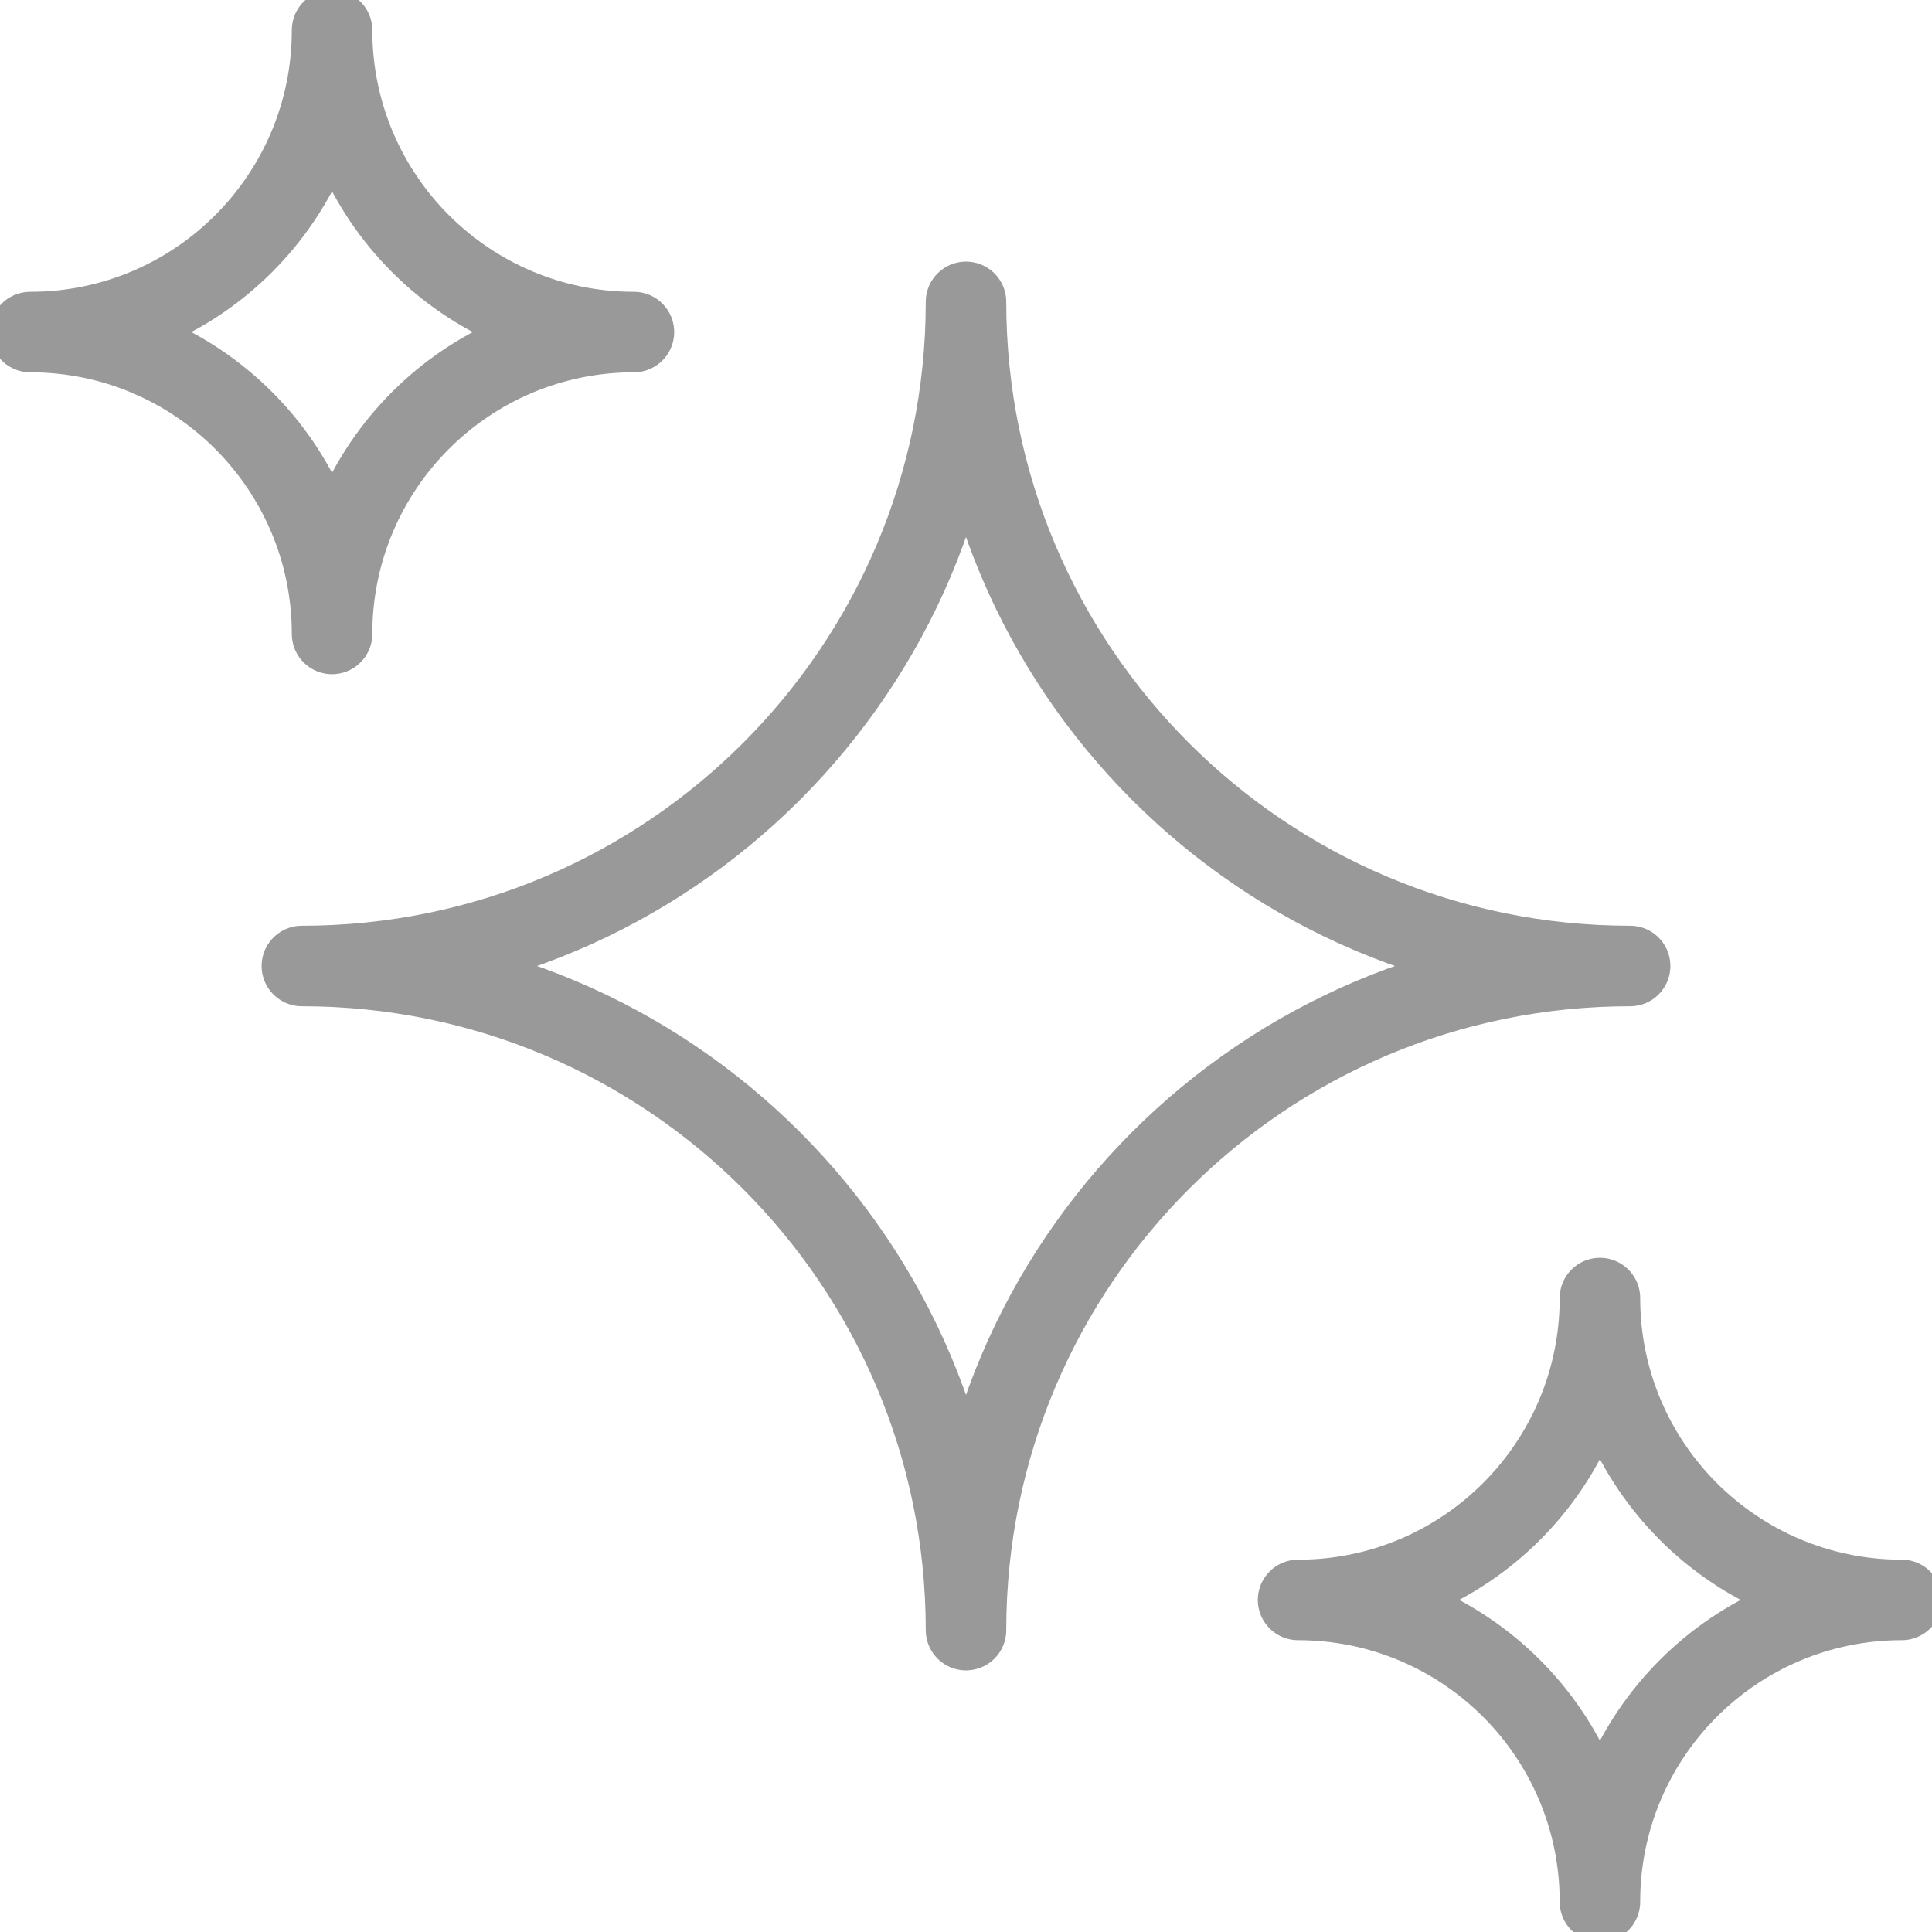 <svg width="48" height="48" viewBox="0 0 48 48" fill="none" xmlns="http://www.w3.org/2000/svg">
<g clip-path="url(#clip0_213_9)">
<path d="M0.75 8.25C4.892 8.25 8.25 11.608 8.25 15.75C8.25 11.608 11.608 8.25 15.75 8.25C11.608 8.25 8.25 4.892 8.25 0.75C8.25 4.892 4.892 8.25 0.75 8.25Z" stroke="#999999" stroke-width="2" stroke-miterlimit="10" stroke-linecap="round" stroke-linejoin="round"/>
<path d="M32.25 39.75C36.392 39.75 39.75 43.108 39.75 47.25C39.75 43.108 43.108 39.75 47.25 39.75C43.108 39.75 39.75 36.392 39.75 32.25C39.75 36.392 36.392 39.75 32.25 39.75Z" stroke="#999999" stroke-width="2" stroke-miterlimit="10" stroke-linecap="round" stroke-linejoin="round"/>
<path d="M40.5 24C31.387 24 24 31.387 24 40.5C24 31.387 16.613 24 7.5 24C16.613 24 24 16.613 24 7.5C24 16.613 31.387 24 40.5 24Z" stroke="#999999" stroke-width="2" stroke-miterlimit="10" stroke-linejoin="round"/>
</g>
<defs>
<clipPath id="clip0_213_9">
<rect width="48" height="48" fill="white"/>
</clipPath>
</defs>
</svg>
